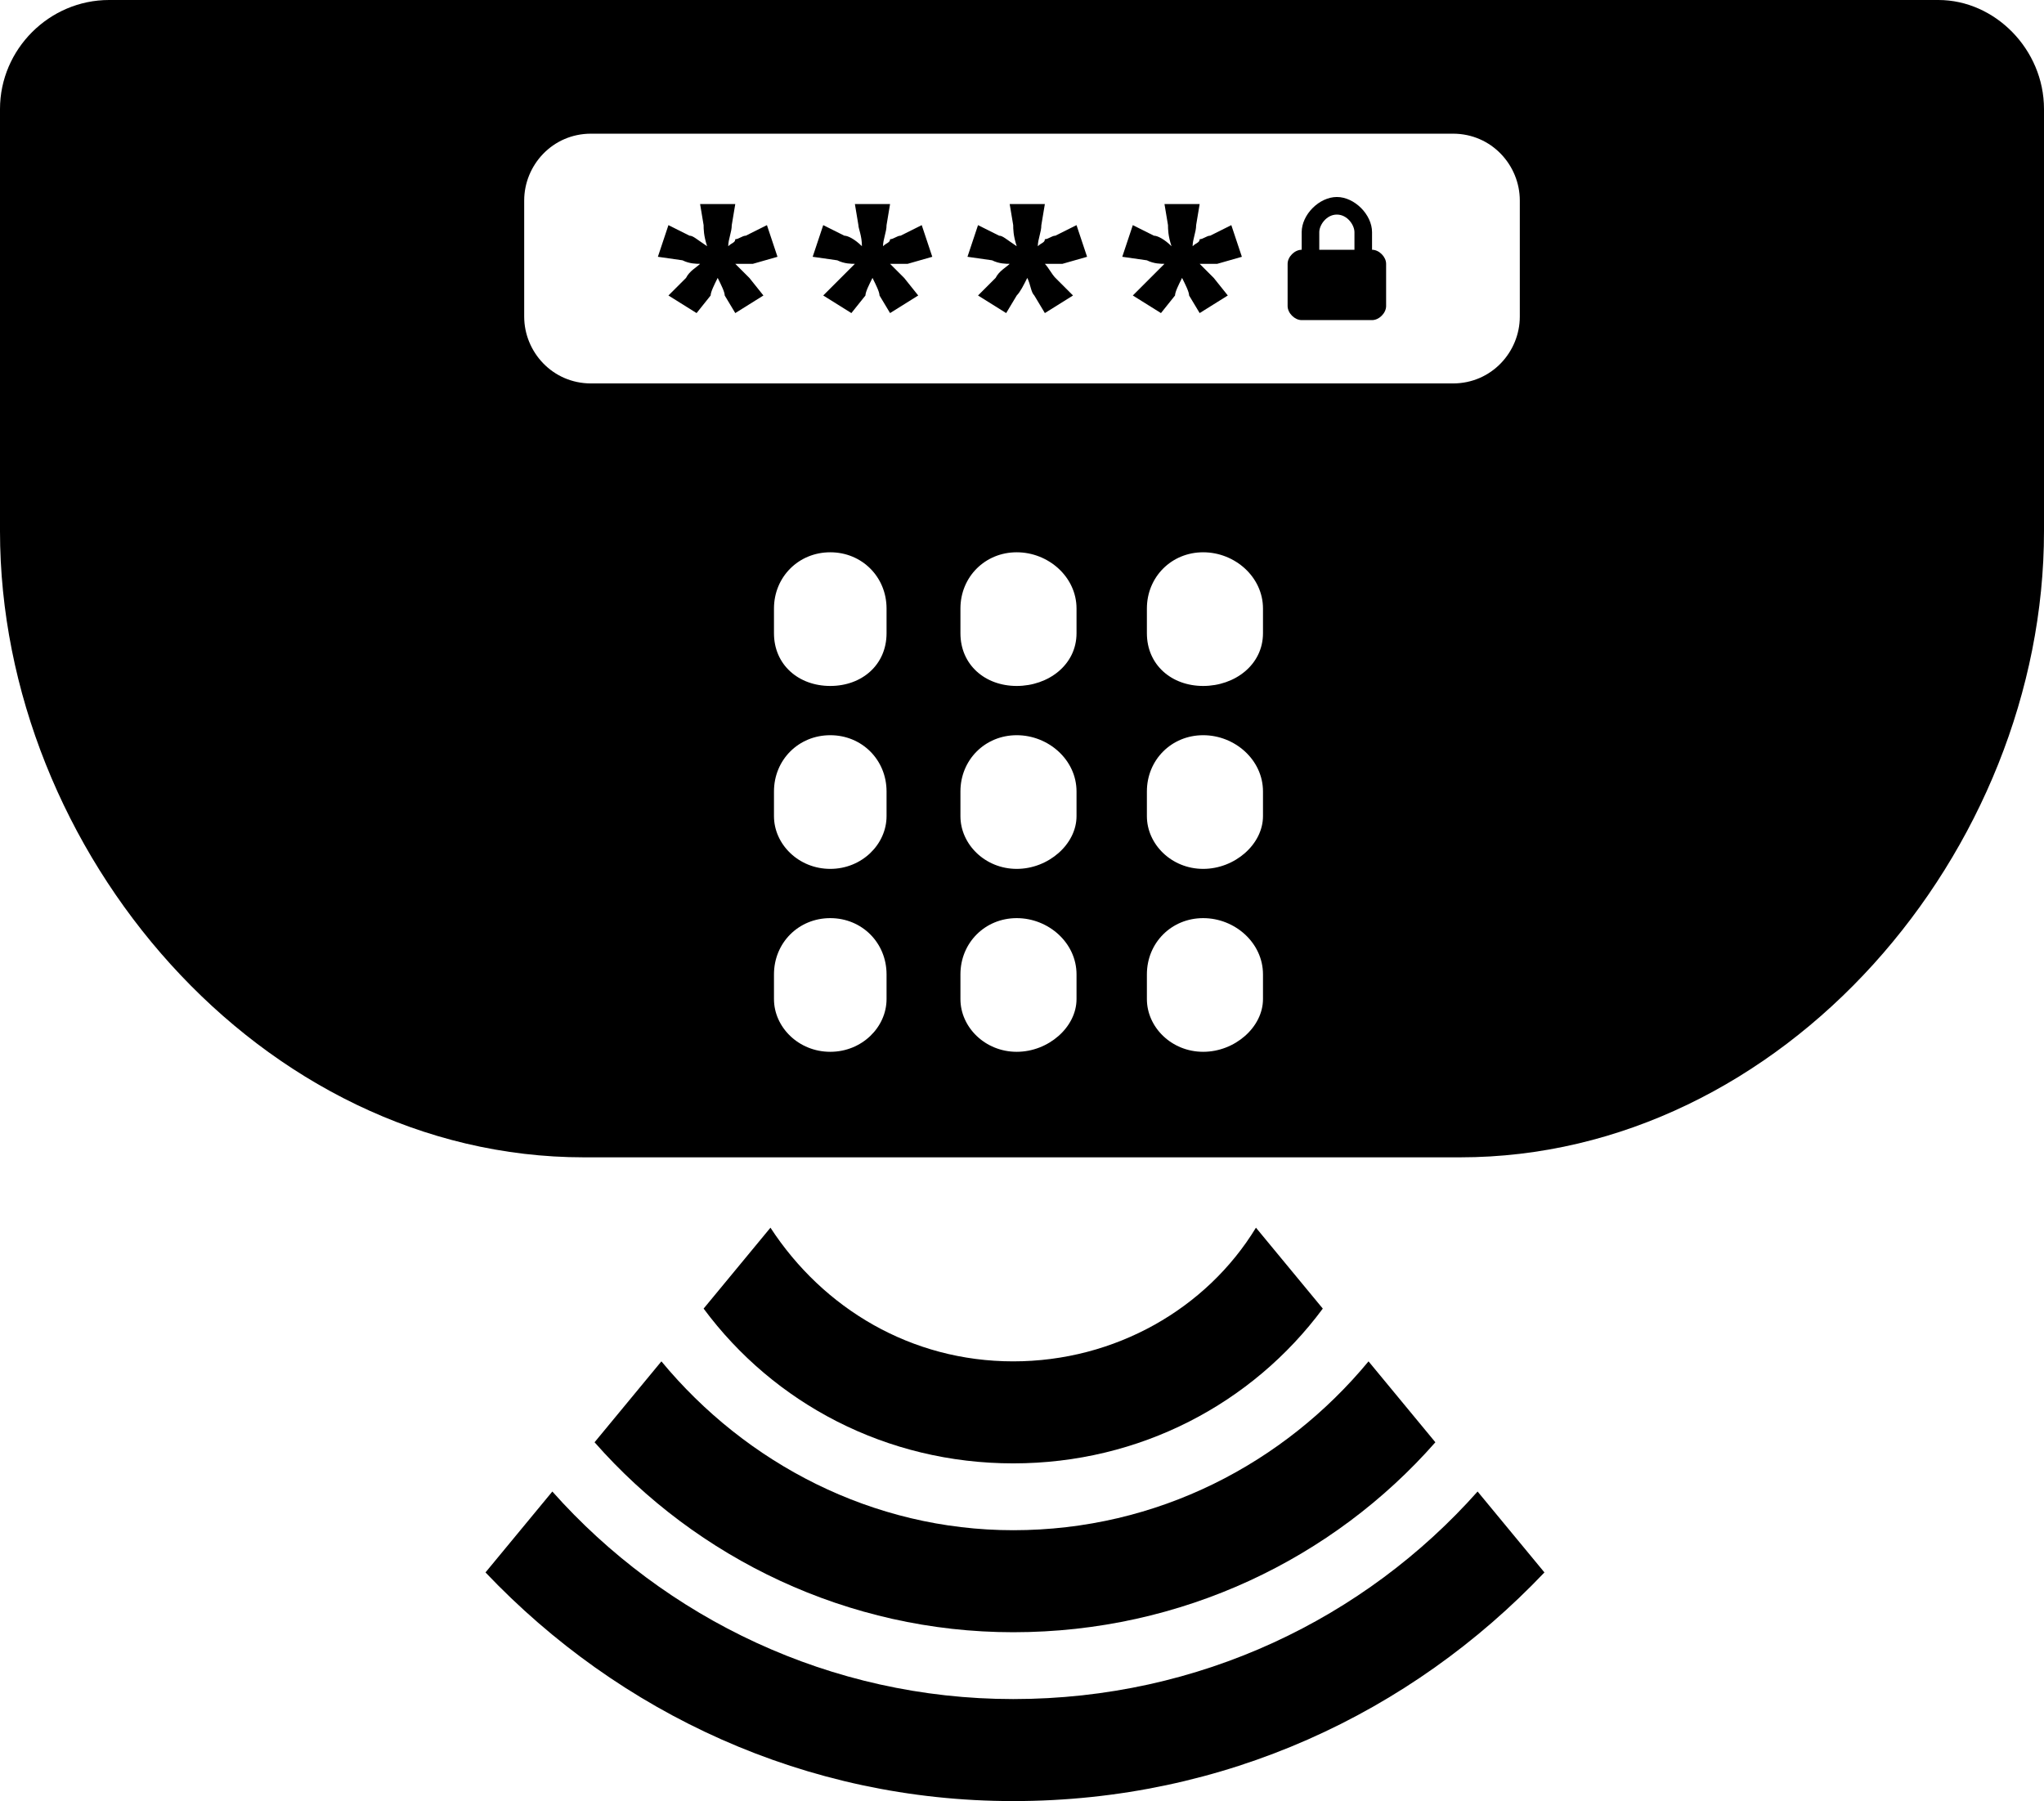<?xml version="1.0" encoding="UTF-8"?>
<!DOCTYPE svg PUBLIC "-//W3C//DTD SVG 1.1//EN" "http://www.w3.org/Graphics/SVG/1.1/DTD/svg11.dtd">
<!-- Creator: CorelDRAW X7 -->
<svg xmlns="http://www.w3.org/2000/svg" xml:space="preserve" width="581px" height="512px" version="1.1" style="shape-rendering:geometricPrecision; text-rendering:geometricPrecision; image-rendering:optimizeQuality; fill-rule:evenodd; clip-rule:evenodd"
viewBox="0 0 581 512"
 xmlns:xlink="http://www.w3.org/1999/xlink">
 <defs>
  <style type="text/css">
   <![CDATA[
    .fil0 {fill:black}
   ]]>
  </style>
 </defs>
 <g id="Layer_x0020_1">
  <path class="fil0" d="M288 512c60,0 113,-25 151,-65l-19 -23c-32,36 -79,59 -132,59 -52,0 -99,-23 -131,-59l-19 23c38,40 91,65 150,65z"/>
  <path class="fil0" d="M288 416c36,0 68,-17 88,-44l-19 -23c-14,23 -40,38 -69,38 -29,0 -54,-15 -69,-38l-19 23c20,27 52,44 88,44z"/>
  <path class="fil0" d="M288 464c48,0 91,-21 120,-54l-19 -23c-24,29 -60,48 -101,48 -40,0 -76,-19 -100,-48l-19 23c29,33 72,54 119,54z"/>
  <path class="fil0" d="M257 79l4 5 -8 5 -3 -5c0,-1 -1,-3 -2,-5 -1,2 -2,4 -2,5l-4 5 -8 -5 5 -5c2,-2 3,-3 4,-4 -1,0 -3,0 -5,-1l-7 -1 3 -9 6 3c1,0 3,1 5,3 0,-3 -1,-5 -1,-6l-1 -6 10 0 -1 6c0,2 -1,4 -1,6 1,-1 2,-1 2,-2 1,0 2,-1 3,-1l6 -3 3 9 -7 2c-1,0 -3,0 -5,0 1,1 3,3 4,4z"/>
  <path class="fil0" d="M345 79l4 5 -8 5 -3 -5c0,-1 -1,-3 -2,-5 -1,2 -2,4 -2,5l-4 5 -8 -5 5 -5c2,-2 3,-3 4,-4 -1,0 -3,0 -5,-1l-7 -1 3 -9 6 3c1,0 3,1 5,3 -1,-3 -1,-5 -1,-6l-1 -6 10 0 -1 6c0,2 -1,4 -1,6 1,-1 2,-1 2,-2 1,0 2,-1 3,-1l6 -3 3 9 -7 2c-1,0 -3,0 -5,0 1,1 3,3 4,4z"/>
  <path class="fil0" d="M166 329l249 0c92,0 166,-87 166,-178l0 -120c0,-17 -14,-31 -30,-31 -120,0 -399,0 -520,0 -17,0 -31,14 -31,31l0 120c0,91 74,178 166,178zm54 -149l0 -7c0,-9 7,-16 16,-16 9,0 16,7 16,16l0 7c0,9 -7,15 -16,15 -9,0 -16,-6 -16,-15zm53 0l0 -7c0,-9 7,-16 16,-16 9,0 17,7 17,16l0 7c0,9 -8,15 -17,15 -9,0 -16,-6 -16,-15zm53 0l0 -7c0,-9 7,-16 16,-16 9,0 17,7 17,16l0 7c0,9 -8,15 -17,15 -9,0 -16,-6 -16,-15zm-106 52l0 -7c0,-9 7,-16 16,-16 9,0 16,7 16,16l0 7c0,8 -7,15 -16,15 -9,0 -16,-7 -16,-15zm53 0l0 -7c0,-9 7,-16 16,-16 9,0 17,7 17,16l0 7c0,8 -8,15 -17,15 -9,0 -16,-7 -16,-15zm53 0l0 -7c0,-9 7,-16 16,-16 9,0 17,7 17,16l0 7c0,8 -8,15 -17,15 -9,0 -16,-7 -16,-15zm-106 52l0 -7c0,-9 7,-16 16,-16 9,0 16,7 16,16l0 7c0,8 -7,15 -16,15 -9,0 -16,-7 -16,-15zm53 0l0 -7c0,-9 7,-16 16,-16 9,0 17,7 17,16l0 7c0,8 -8,15 -17,15 -9,0 -16,-7 -16,-15zm53 0l0 -7c0,-9 7,-16 16,-16 9,0 17,7 17,16l0 7c0,8 -8,15 -17,15 -9,0 -16,-7 -16,-15zm87 -246l-245 0c-11,0 -19,9 -19,19l0 33c0,10 8,19 19,19l245 0c11,0 19,-9 19,-19l0 -33c0,-10 -8,-19 -19,-19z"/>
  <path class="fil0" d="M394 87c0,2 -2,4 -4,4l-20 0c-2,0 -4,-2 -4,-4l0 -12c0,-2 2,-4 4,-4l0 0 0 -5c0,-5 5,-10 10,-10 5,0 10,5 10,10l0 5 0 0c2,0 4,2 4,4l0 12zm-14 -26c-3,0 -5,3 -5,5l0 5 10 0 0 -5c0,-2 -2,-5 -5,-5z"/>
  <path class="fil0" d="M213 79l4 5 -8 5 -3 -5c0,-1 -1,-3 -2,-5 -1,2 -2,4 -2,5l-4 5 -8 -5 5 -5c1,-2 3,-3 4,-4 -1,0 -3,0 -5,-1l-7 -1 3 -9 6 3c1,0 2,1 5,3 -1,-3 -1,-5 -1,-6l-1 -6 10 0 -1 6c0,2 -1,4 -1,6 1,-1 2,-1 2,-2 1,0 2,-1 3,-1l6 -3 3 9 -7 2c-1,0 -3,0 -5,0 1,1 3,3 4,4z"/>
  <path class="fil0" d="M300 79l5 5 -8 5 -3 -5c-1,-1 -1,-3 -2,-5 -1,2 -2,4 -3,5l-3 5 -8 -5 5 -5c1,-2 3,-3 4,-4 -1,0 -3,0 -5,-1l-7 -1 3 -9 6 3c1,0 2,1 5,3 -1,-3 -1,-5 -1,-6l-1 -6 10 0 -1 6c0,2 -1,4 -1,6 1,-1 2,-1 2,-2 1,0 2,-1 3,-1l6 -3 3 9 -7 2c-1,0 -3,0 -5,0 1,1 2,3 3,4z"/>
 </g>
</svg>
